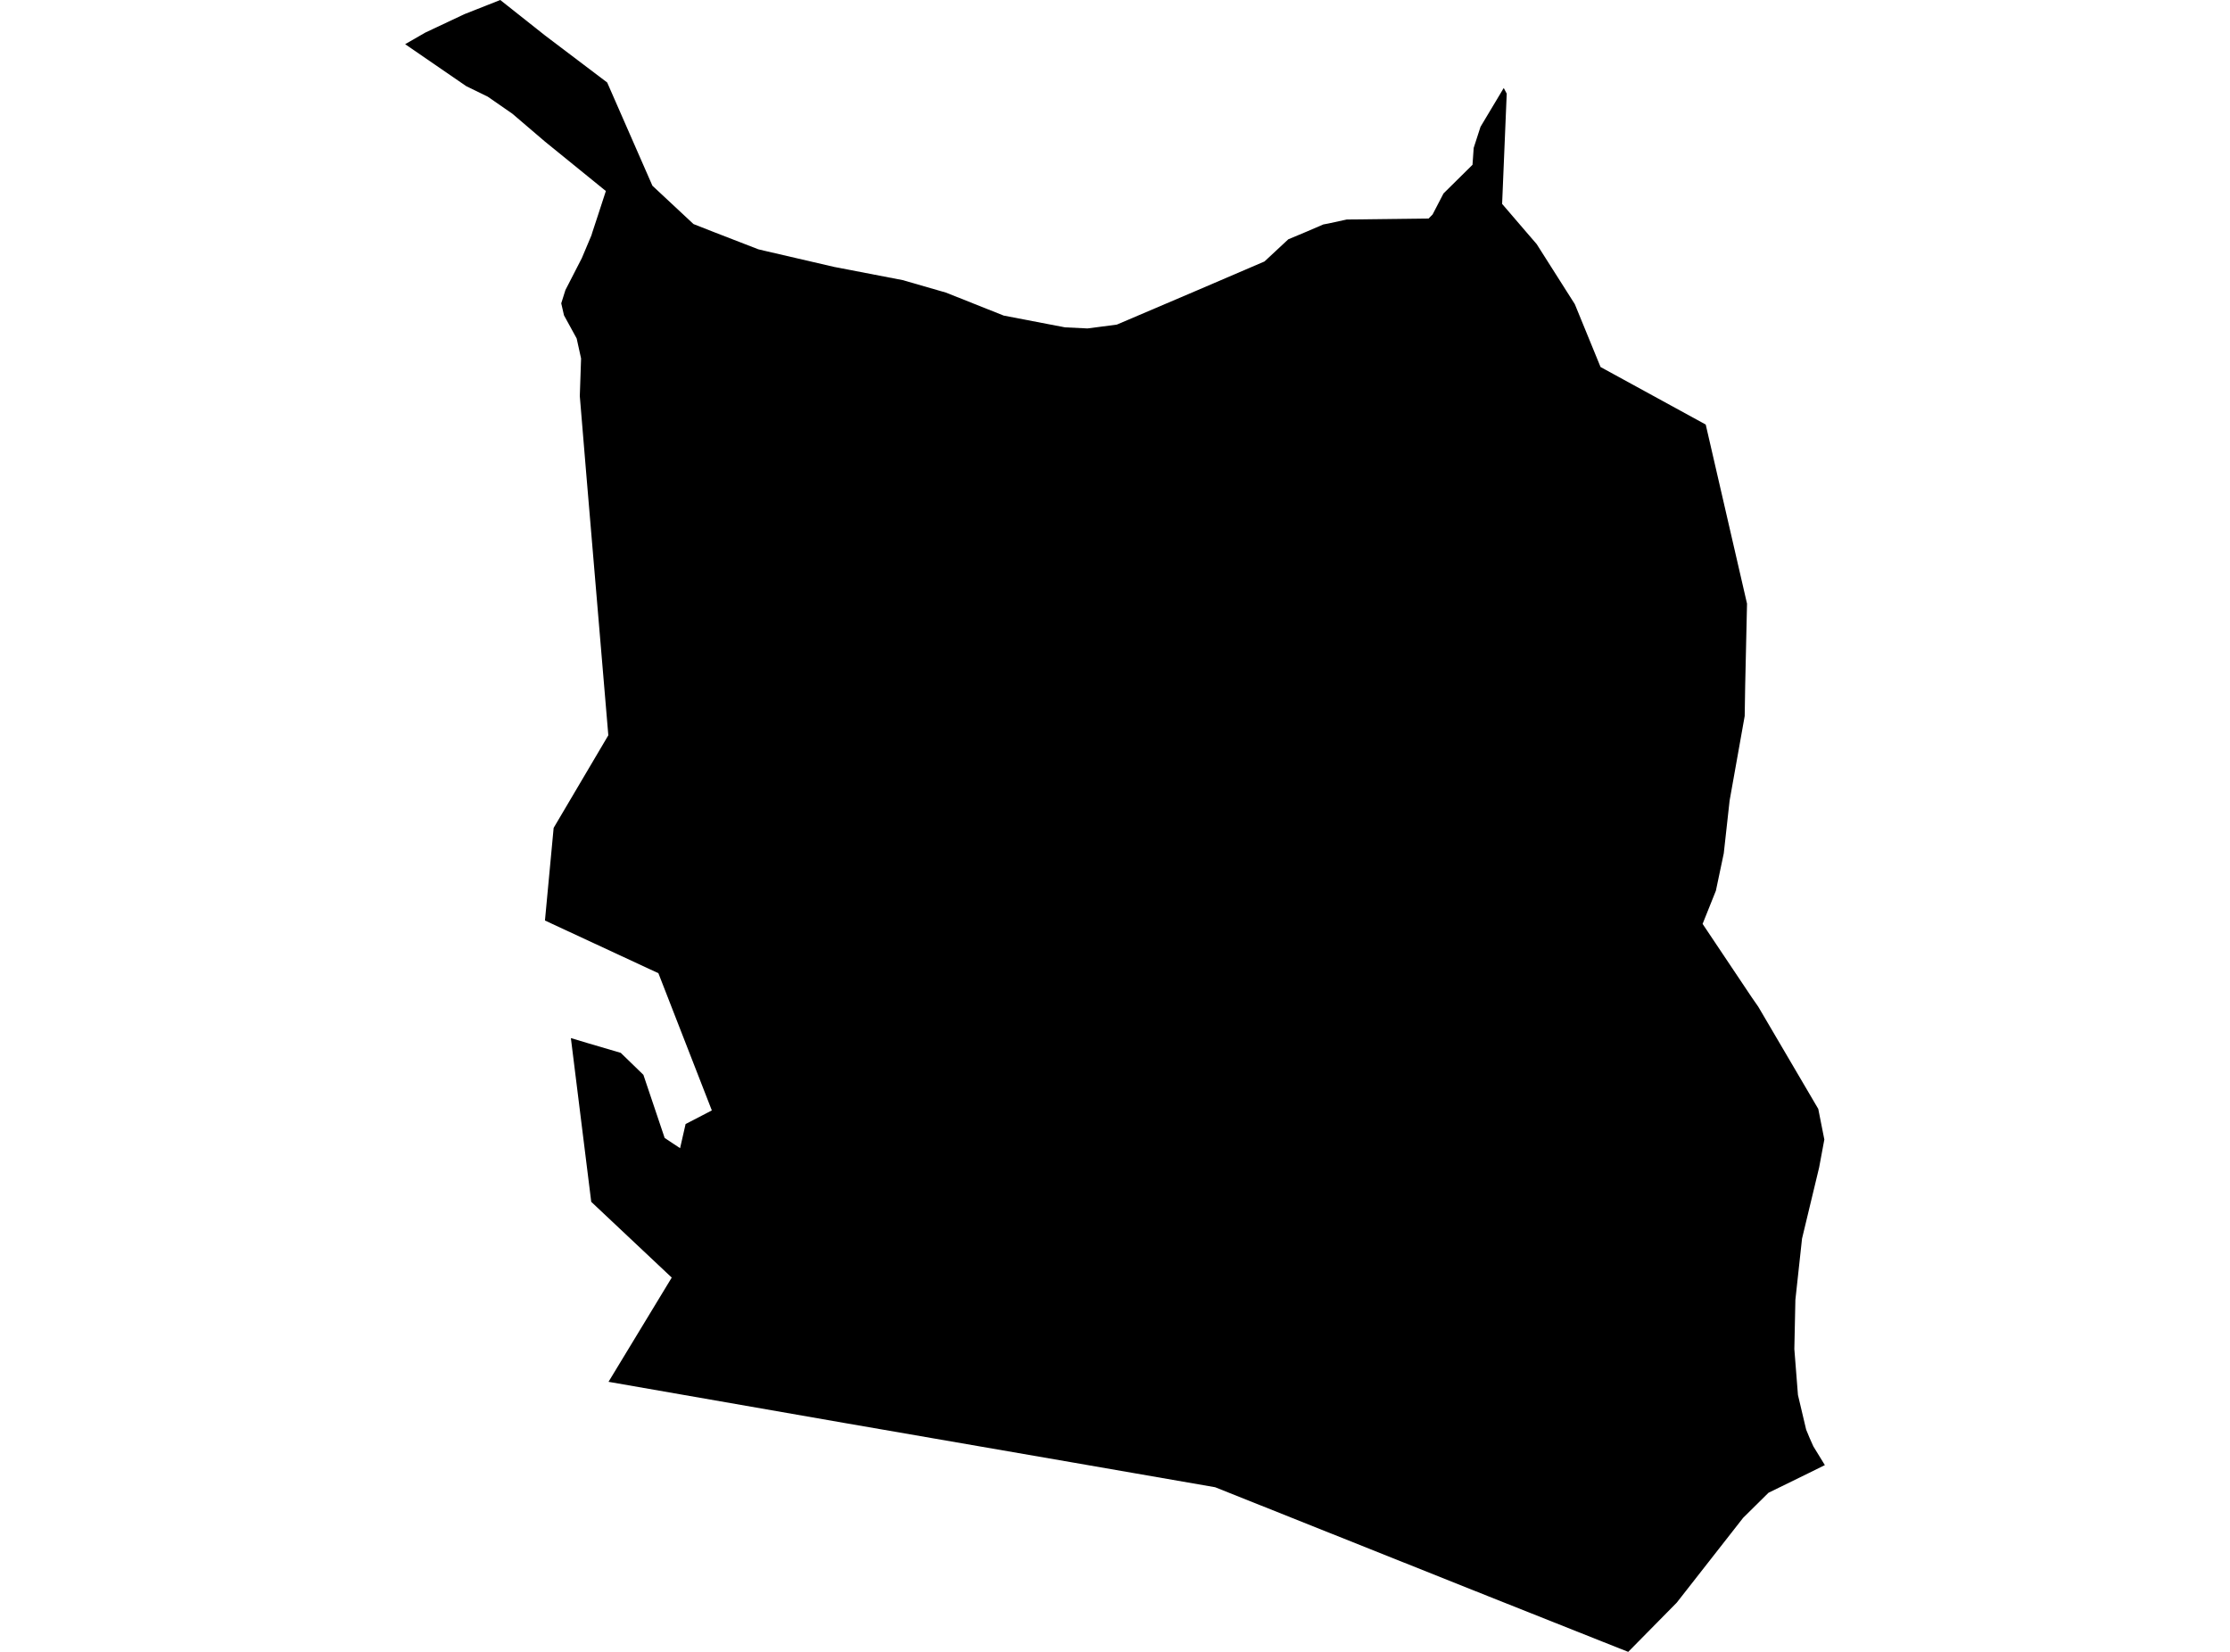 <?xml version='1.0'?>
<svg  baseProfile = 'tiny' width = '540' height = '400' stroke-linecap = 'round' stroke-linejoin = 'round' version='1.1' xmlns='http://www.w3.org/2000/svg'>
<path id='2401801001' title='2401801001'  d='M 364.133 21.308 364.857 22.676 363.742 49.374 369.512 56.097 372.109 59.108 381.349 73.658 387.578 88.875 413.047 102.804 423.046 146.179 422.597 166.176 422.482 173.394 418.828 193.874 417.414 206.643 415.506 215.688 412.288 223.721 424.172 241.478 425.769 243.777 440.297 268.521 441.768 275.934 440.503 282.726 436.366 299.931 434.757 314.745 434.504 326.675 435.378 337.789 437.366 346.19 438.205 348.213 439.101 350.224 441.894 354.775 437.872 356.764 428.24 361.476 422.103 367.544 406.025 388.082 394.279 400 388.28 397.621 360.179 386.45 294.244 360.131 259.777 354.143 204.266 344.535 147.353 334.605 162.662 309.367 143.17 291.024 138.239 251.373 142.388 252.615 150.318 254.948 155.8 260.269 160.949 275.555 164.685 278.037 166.018 272.187 172.373 268.889 159.432 235.663 131.964 222.905 131.999 222.503 134.067 200.471 147.307 178.049 141.974 114.872 140.4 95.909 140.71 86.806 139.641 81.956 136.573 76.359 135.906 73.451 136.918 70.233 140.883 62.522 143.216 56.993 143.446 56.235 144.733 52.327 146.71 46.259 131.976 34.295 124.068 27.537 118.115 23.411 112.897 20.86 98.106 10.7 103.002 7.884 112.495 3.413 121.138 0 131.964 8.574 147.031 19.975 157.984 44.972 167.937 54.258 172.936 56.223 183.648 60.372 185.544 60.821 202.002 64.636 218.586 67.831 229.068 70.854 243.043 76.417 257.881 79.267 263.34 79.531 270.454 78.6 289.429 70.509 306.197 63.315 311.966 57.947 316.276 56.143 320.448 54.35 321.678 54.12 326.114 53.155 345.94 52.913 346.905 51.937 349.548 46.845 356.571 39.903 356.858 35.812 358.513 30.698 364.133 21.308 Z' />
</svg>
